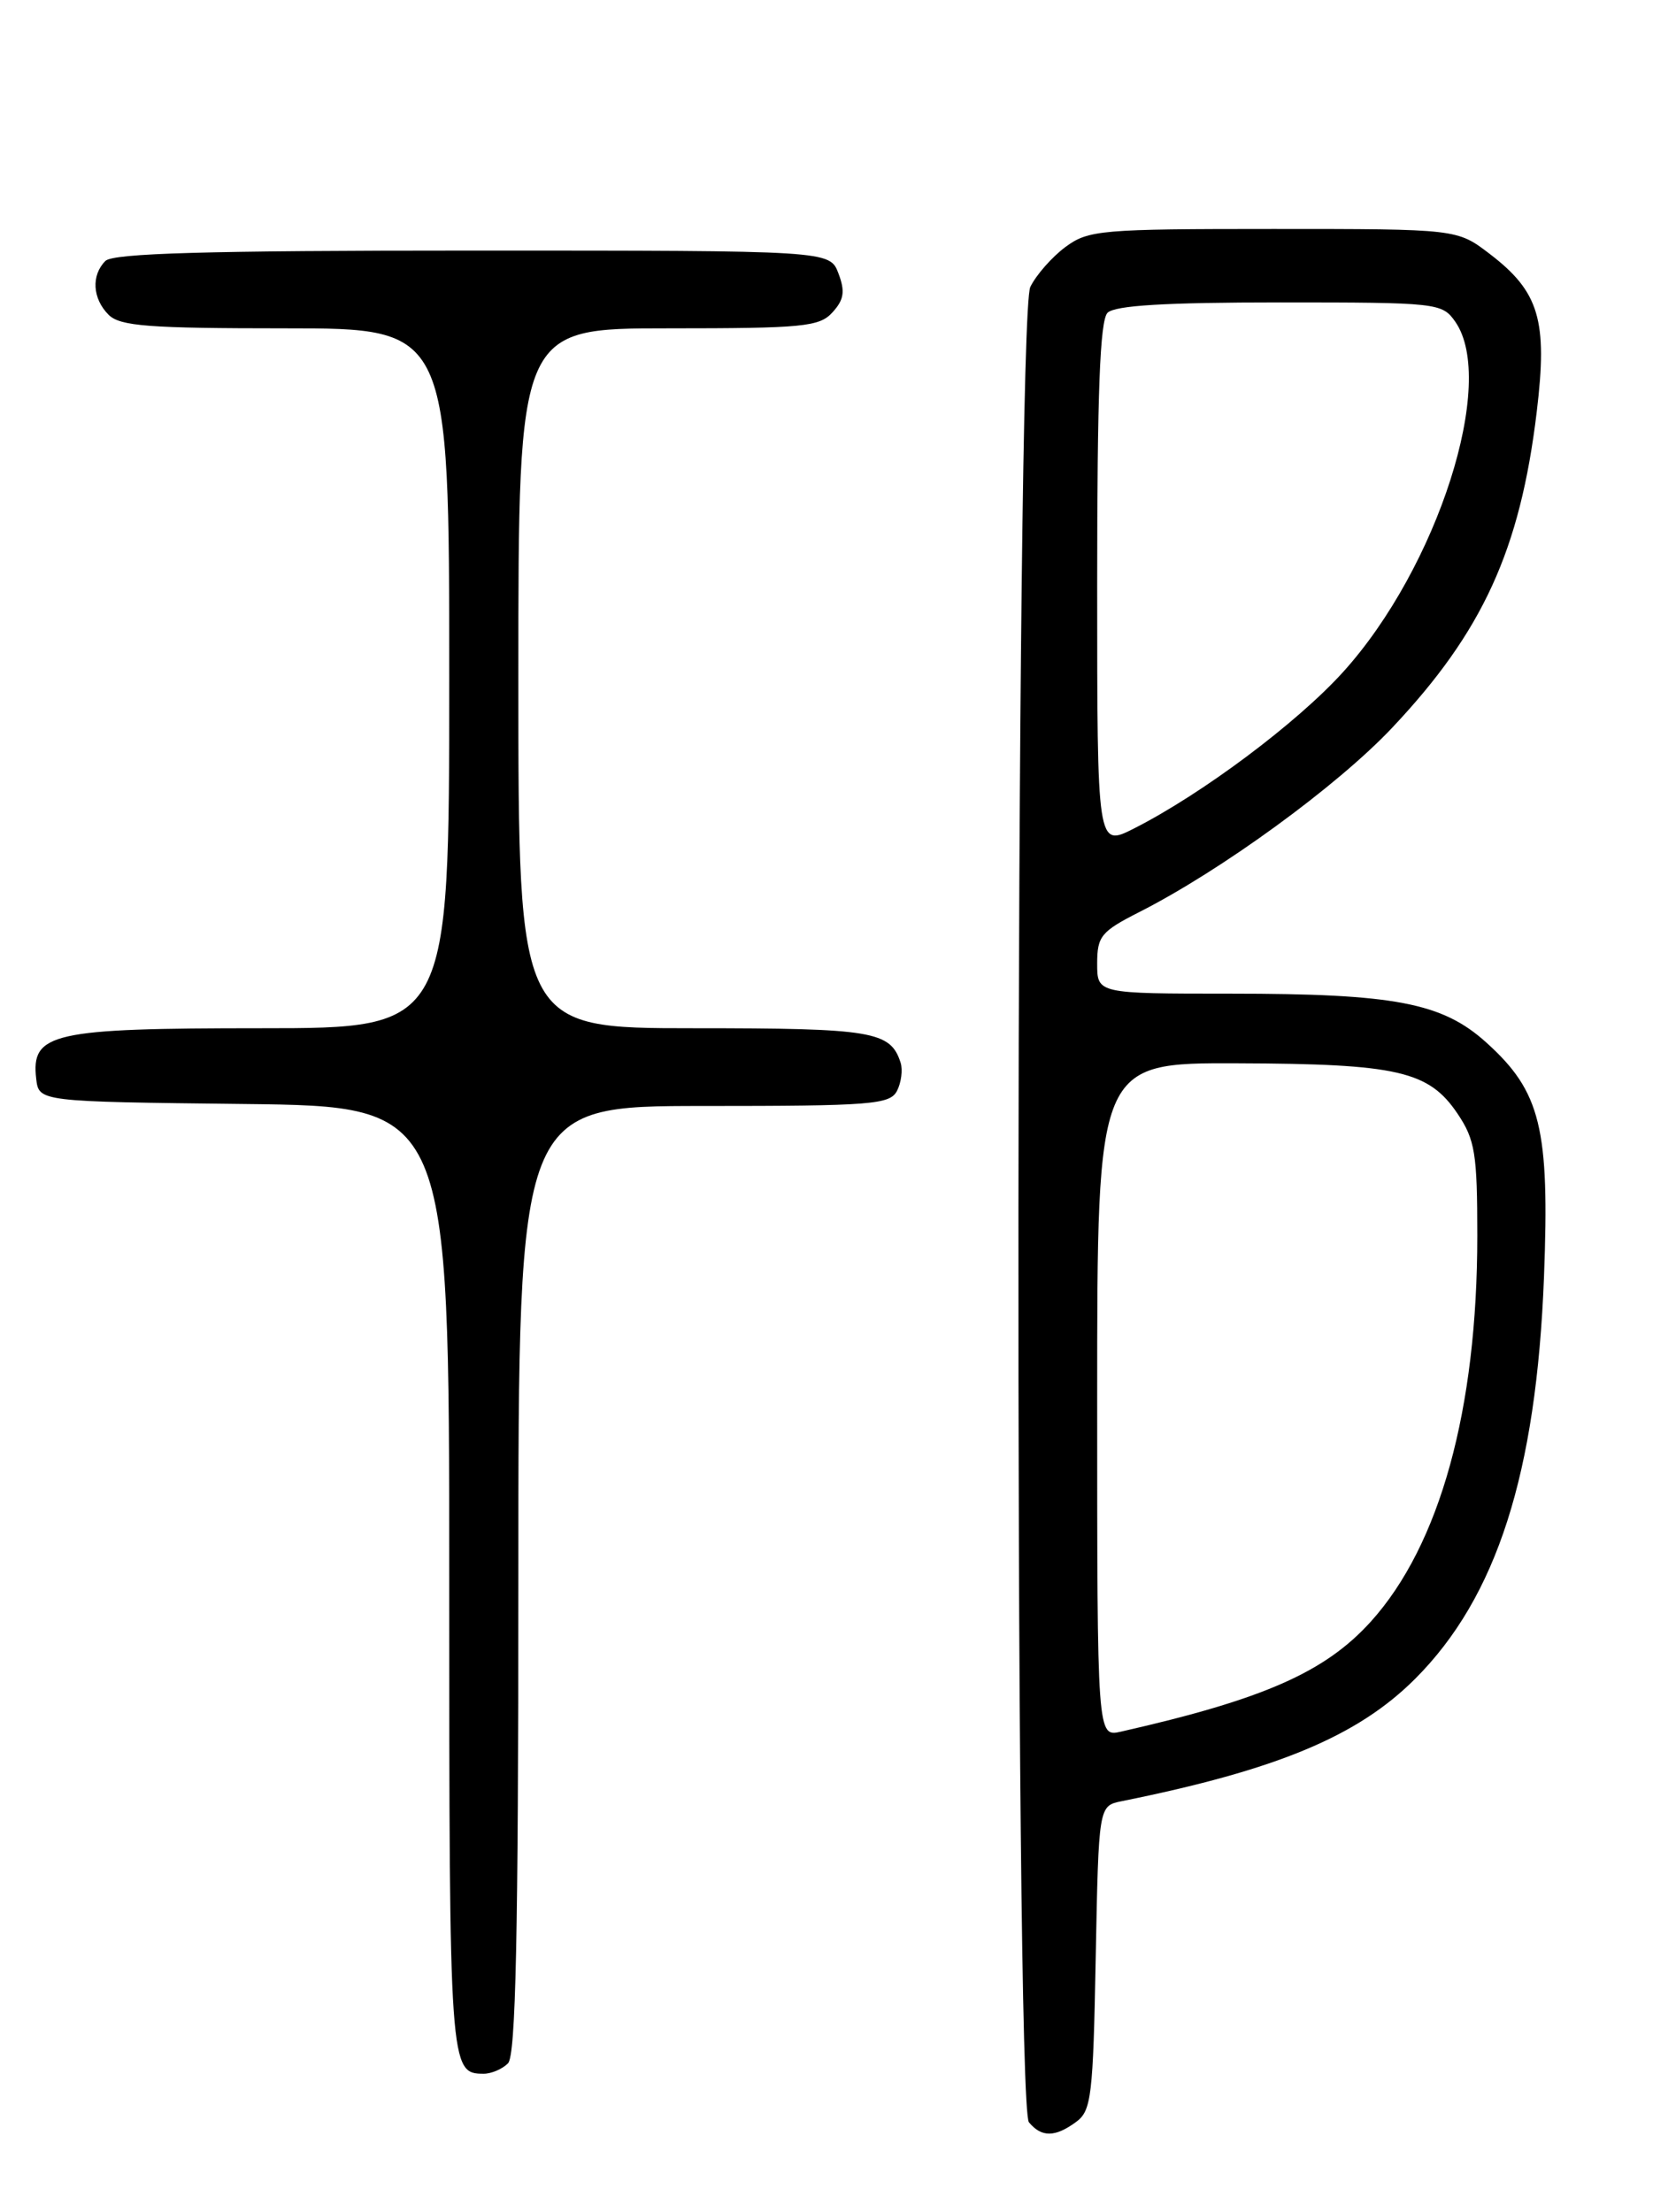<?xml version="1.0" encoding="UTF-8" standalone="no"?>
<!DOCTYPE svg PUBLIC "-//W3C//DTD SVG 1.1//EN" "http://www.w3.org/Graphics/SVG/1.1/DTD/svg11.dtd" >
<svg xmlns="http://www.w3.org/2000/svg" xmlns:xlink="http://www.w3.org/1999/xlink" version="1.1" viewBox="0 0 194 256">
 <g >
 <path fill="currentColor"
d=" M 124.56 245.58 C 126.33 244.29 126.53 242.62 126.83 226.58 C 127.17 209.00 127.17 209.00 129.83 208.46 C 147.82 204.83 157.15 200.95 163.81 194.29 C 173.25 184.84 177.84 170.55 178.72 147.77 C 179.38 130.58 178.35 126.35 172.06 120.67 C 166.95 116.05 161.45 115.00 142.45 115.00 C 127.00 115.00 127.00 115.00 127.00 111.52 C 127.00 108.36 127.45 107.81 131.83 105.58 C 141.35 100.76 154.78 90.98 161.15 84.22 C 171.62 73.12 175.96 63.65 177.88 47.66 C 179.16 37.07 178.17 33.76 172.43 29.38 C 168.66 26.50 168.66 26.50 147.40 26.50 C 127.41 26.50 125.98 26.62 123.32 28.59 C 121.77 29.74 119.94 31.82 119.26 33.21 C 117.53 36.73 117.38 243.55 119.10 245.62 C 120.56 247.38 122.12 247.37 124.56 245.58 Z  M 58.80 238.80 C 59.70 237.90 60.00 224.09 60.00 182.80 C 60.00 128.00 60.00 128.00 81.46 128.00 C 100.90 128.00 103.01 127.83 103.83 126.25 C 104.32 125.29 104.51 123.83 104.25 123.00 C 103.08 119.34 101.03 119.00 80.31 119.00 C 60.00 119.00 60.00 119.00 60.00 78.50 C 60.00 38.00 60.00 38.00 77.35 38.00 C 92.99 38.00 94.86 37.82 96.37 36.14 C 97.70 34.68 97.84 33.72 97.05 31.64 C 96.05 29.00 96.05 29.00 54.72 29.00 C 23.92 29.00 13.09 29.31 12.20 30.20 C 10.54 31.86 10.70 34.56 12.57 36.43 C 13.89 37.75 17.20 38.00 33.07 38.00 C 52.00 38.00 52.00 38.00 52.00 78.50 C 52.00 119.00 52.00 119.00 30.22 119.00 C 6.02 119.00 3.58 119.55 4.19 124.85 C 4.50 127.50 4.50 127.50 28.25 127.77 C 52.00 128.04 52.00 128.04 52.00 182.82 C 52.00 239.50 52.04 240.00 56.00 240.00 C 56.88 240.00 58.14 239.46 58.80 238.80 Z  M 127.00 162.02 C 127.00 123.00 127.00 123.00 143.25 123.06 C 161.78 123.12 165.39 123.95 168.72 128.90 C 170.74 131.91 171.00 133.51 171.00 143.02 C 171.00 163.15 166.67 178.82 158.67 187.68 C 153.38 193.53 146.25 196.67 129.75 200.41 C 127.00 201.04 127.00 201.04 127.00 162.02 Z  M 127.00 67.72 C 127.00 45.47 127.32 37.08 128.20 36.20 C 129.05 35.35 134.90 35.00 148.14 35.00 C 166.38 35.00 166.93 35.06 168.44 37.22 C 173.30 44.15 166.41 65.68 155.46 77.78 C 150.12 83.68 139.14 91.89 131.25 95.89 C 127.00 98.04 127.00 98.04 127.00 67.72 Z "/>
</g>
</svg>